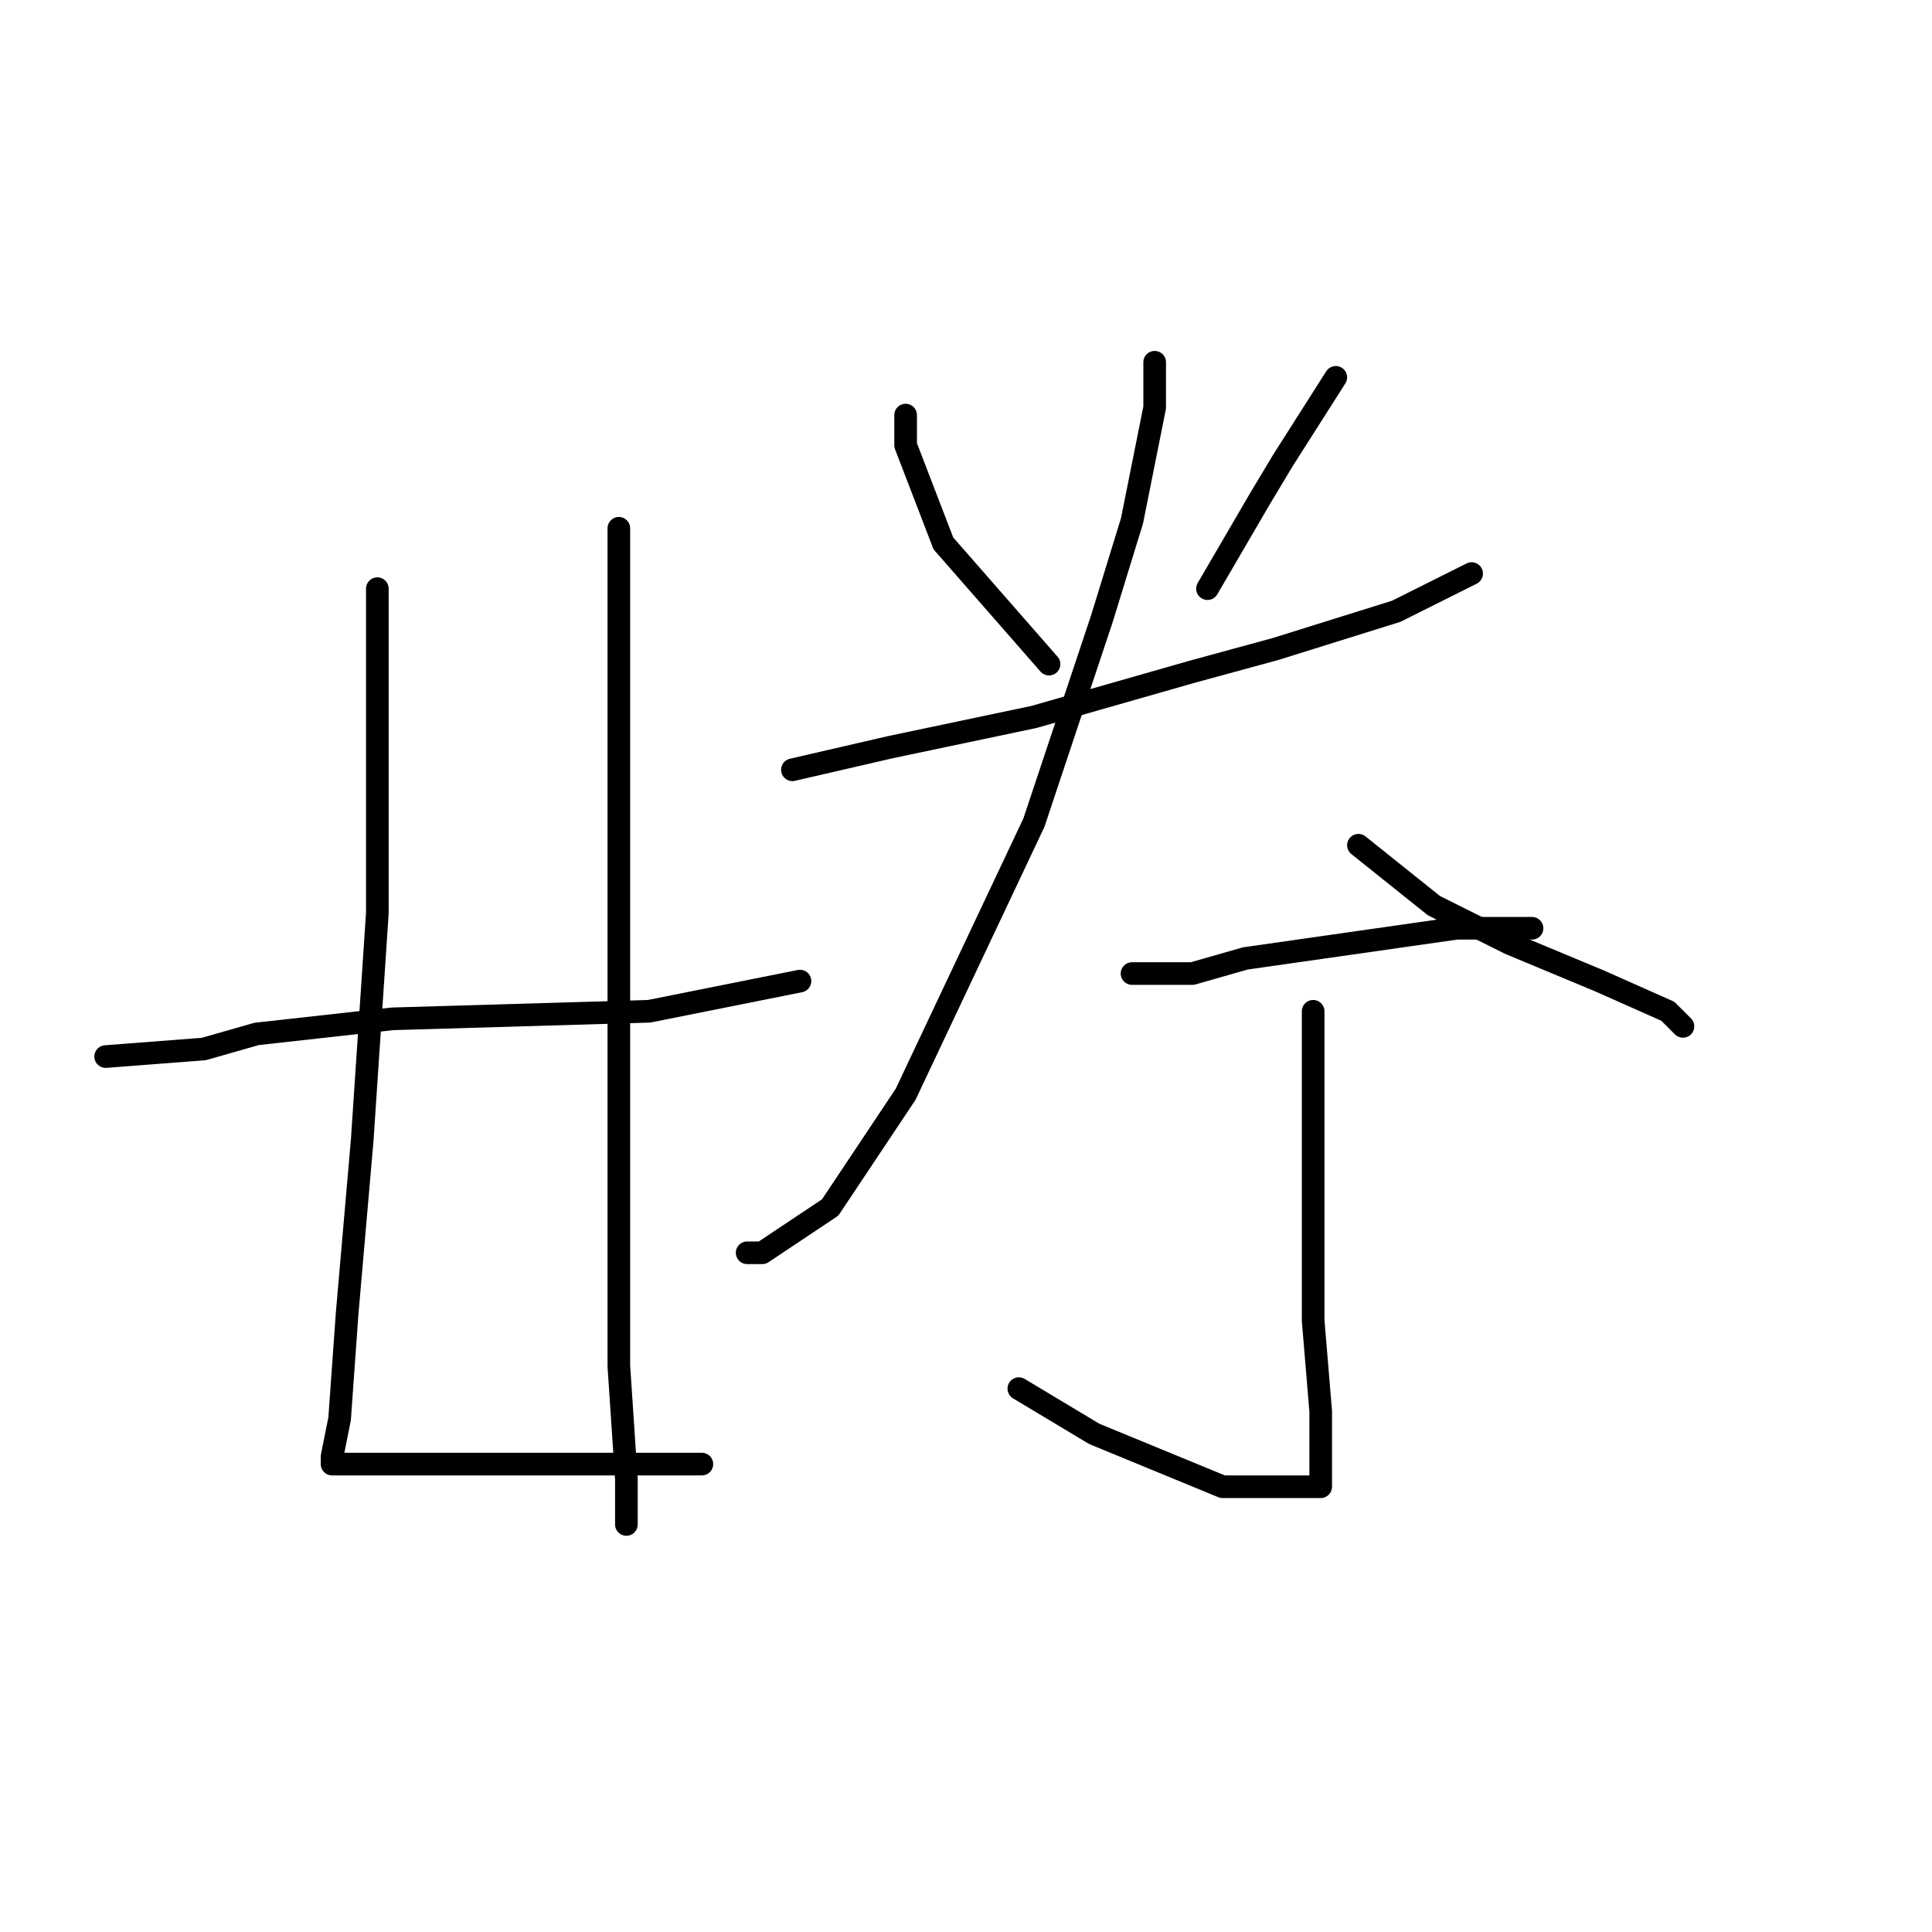 <?xml version="1.0" standalone="no"?>
    <svg width="256" height="256" xmlns="http://www.w3.org/2000/svg" version="1.1">
    <polyline stroke="black" stroke-width="3" stroke-linecap="round" fill="transparent" stroke-linejoin="round" points="50 78 50 85 50 107 50 121 48 151 46 174 45 188 44 193 44 194 46 194 53 194 63 194 75 194 85 194 93 194 93 194 " />
        <polyline stroke="black" stroke-width="3" stroke-linecap="round" fill="transparent" stroke-linejoin="round" points="82 70 82 89 82 115 82 145 82 158 82 181 83 196 83 202 83 202 " />
        <polyline stroke="black" stroke-width="3" stroke-linecap="round" fill="transparent" stroke-linejoin="round" points="14 140 27 139 34 137 52 135 86 134 106 130 106 130 " />
        <polyline stroke="black" stroke-width="3" stroke-linecap="round" fill="transparent" stroke-linejoin="round" points="120 55 120 59 125 72 139 88 139 88 " />
        <polyline stroke="black" stroke-width="3" stroke-linecap="round" fill="transparent" stroke-linejoin="round" points="177 50 170 61 167 66 160 78 160 78 " />
        <polyline stroke="black" stroke-width="3" stroke-linecap="round" fill="transparent" stroke-linejoin="round" points="105 102 118 99 137 95 158 89 169 86 185 81 195 76 195 76 " />
        <polyline stroke="black" stroke-width="3" stroke-linecap="round" fill="transparent" stroke-linejoin="round" points="153 48 153 54 150 69 146 82 137 109 120 145 110 160 101 166 99 166 99 166 " />
        <polyline stroke="black" stroke-width="3" stroke-linecap="round" fill="transparent" stroke-linejoin="round" points="180 112 190 120 200 125 212 130 221 134 223 136 223 136 " />
        <polyline stroke="black" stroke-width="3" stroke-linecap="round" fill="transparent" stroke-linejoin="round" points="150 129 158 129 165 127 179 125 193 123 203 123 203 123 " />
        <polyline stroke="black" stroke-width="3" stroke-linecap="round" fill="transparent" stroke-linejoin="round" points="174 134 174 140 174 152 174 168 174 175 175 187 175 193 175 196 175 197 174 197 172 197 162 197 145 190 135 184 135 184 " />
        </svg>
